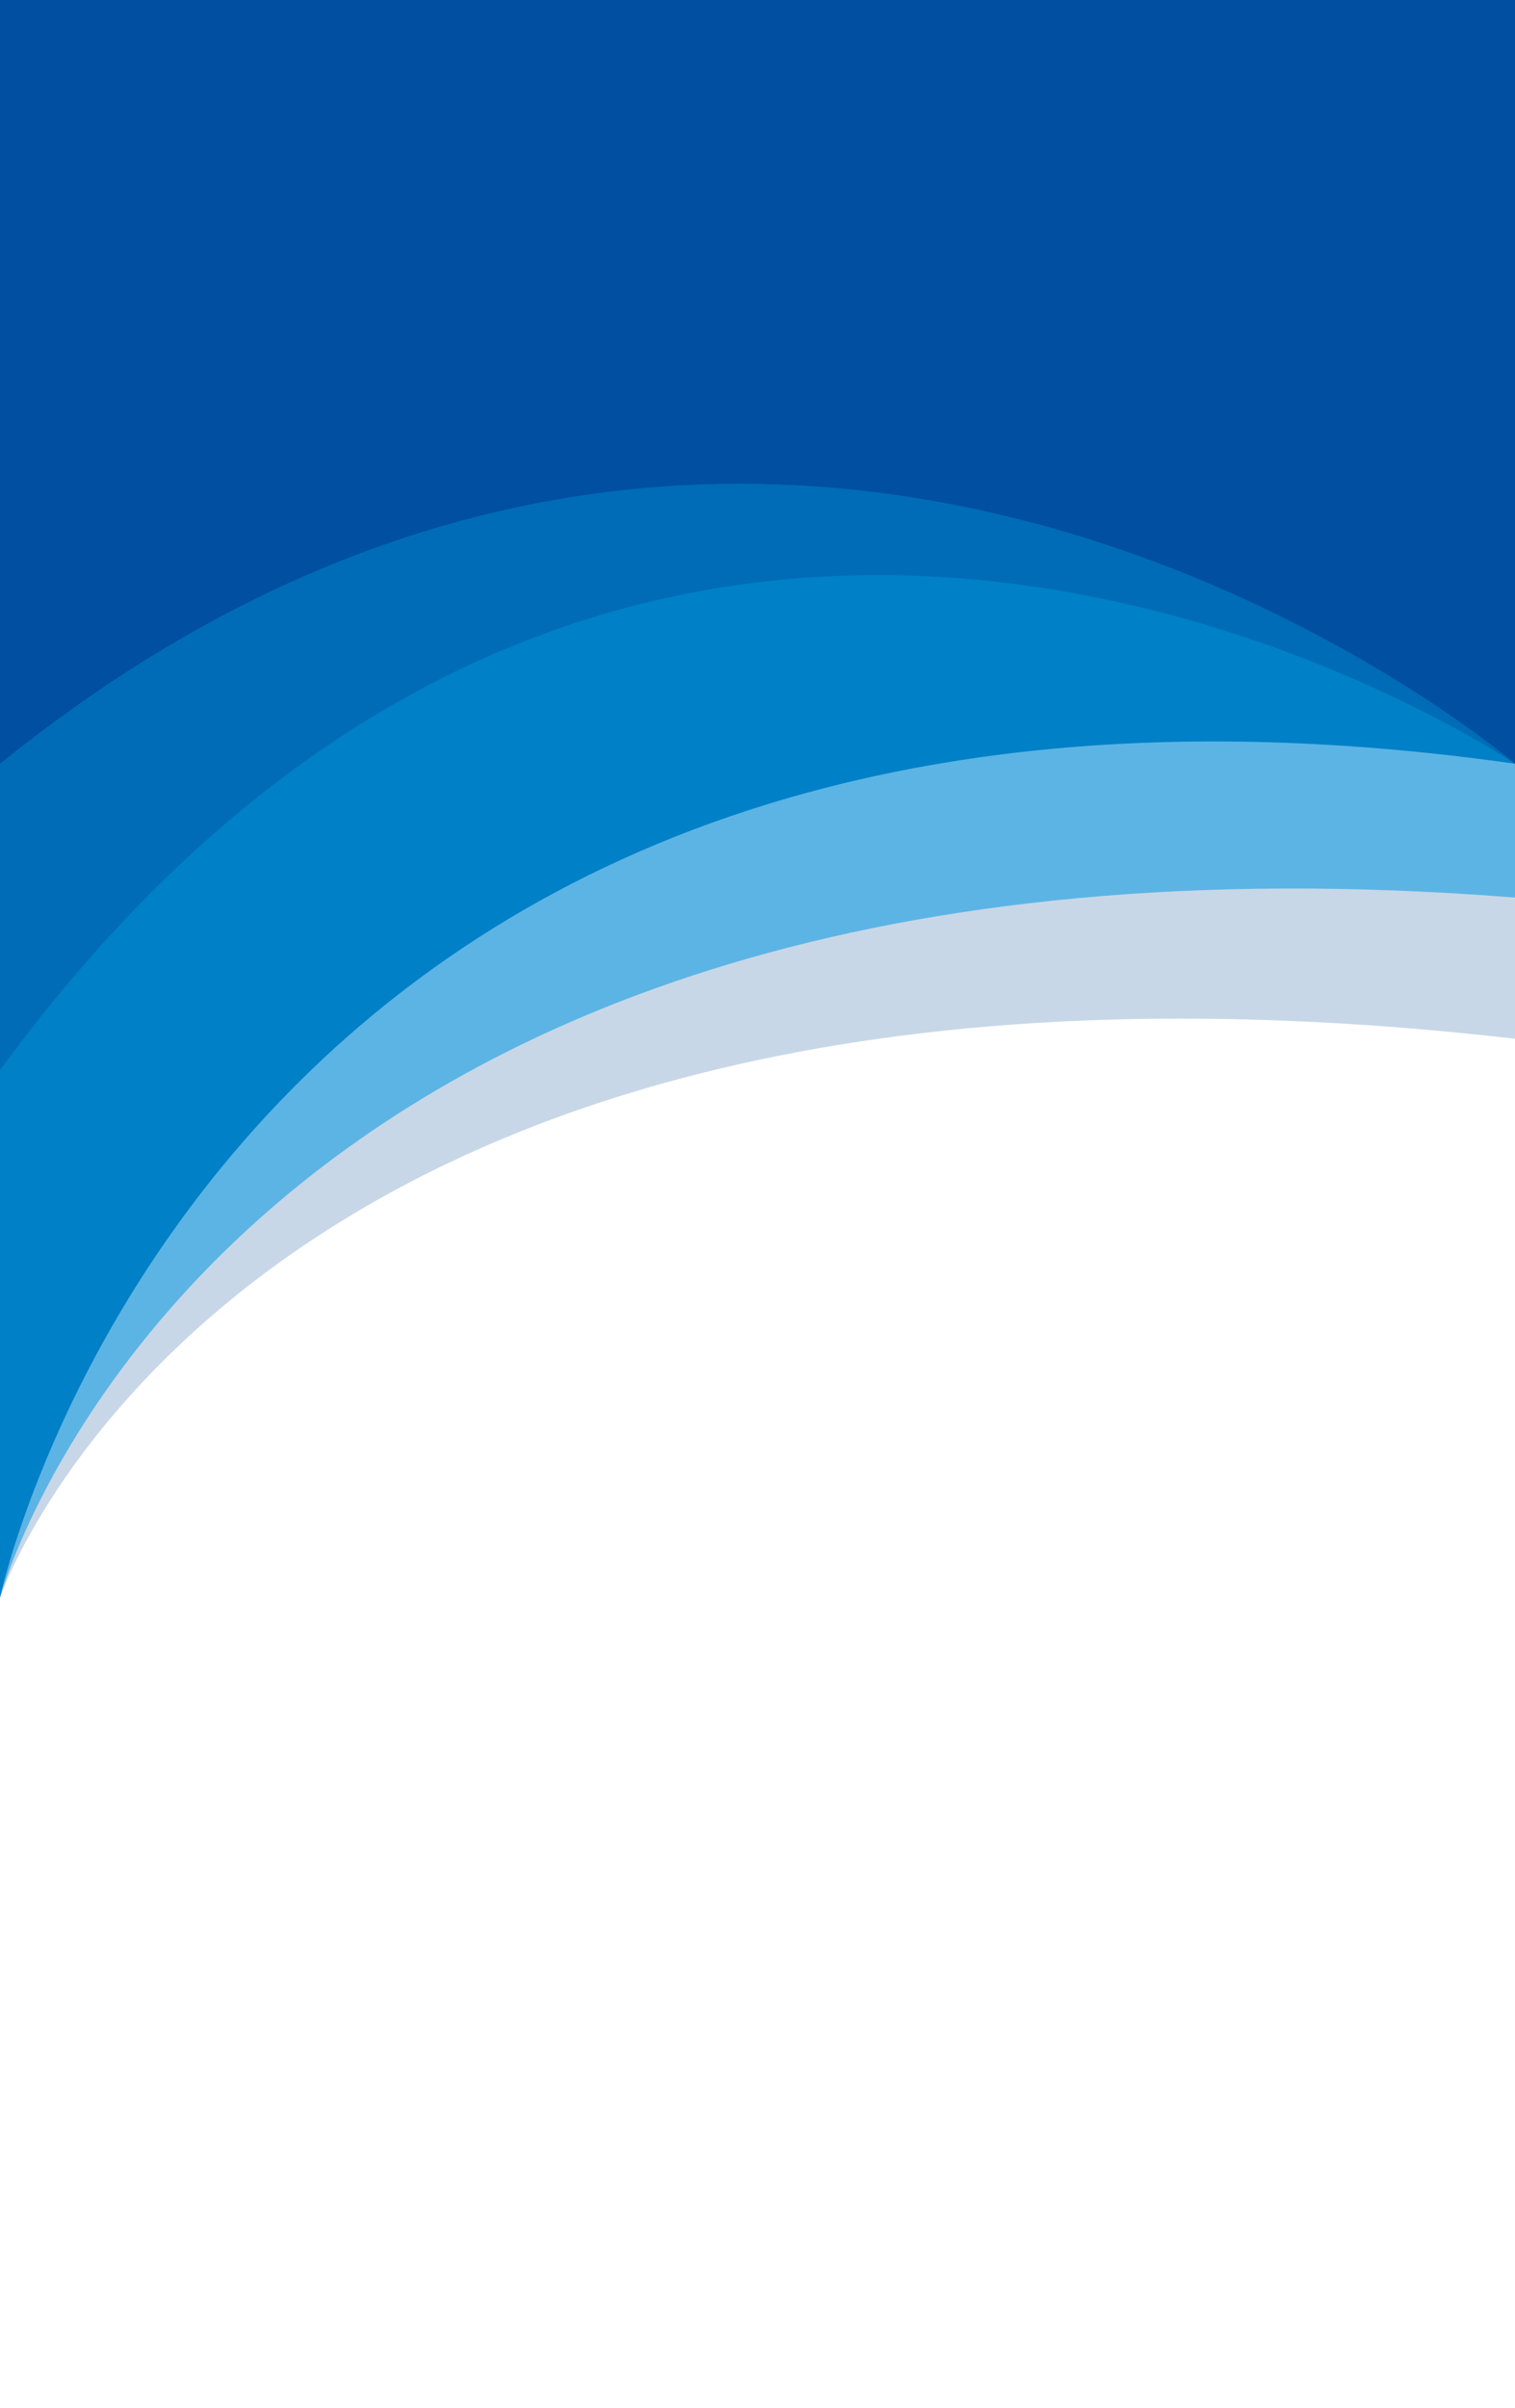 <svg xmlns="http://www.w3.org/2000/svg" viewBox="0 0 204 324"><defs><style>.cls-1{fill:#fff;}.cls-2{fill:#c7d7e7;}.cls-3{fill:#5cb4e4;}.cls-4{fill:#0080c7;}.cls-5{fill:#006cb7;}.cls-6{fill:#014fa1;}</style></defs><g id="Layer_2" data-name="Layer 2"><g id="Layer_1-2" data-name="Layer 1"><rect class="cls-1" width="204" height="324"/><path class="cls-2" d="M0,215s32-95,204-75.22V0H0Z"/><path class="cls-3" d="M0,215s29-108,204-94.22V0H0Z"/><path class="cls-4" d="M0,215S29,78,204,102.77V0H0Z"/><path class="cls-5" d="M204,102.77S88,24,0,144V0H204Z"/><path class="cls-6" d="M204,102.77S105,18,0,102.77V0H204Z"/></g></g></svg>